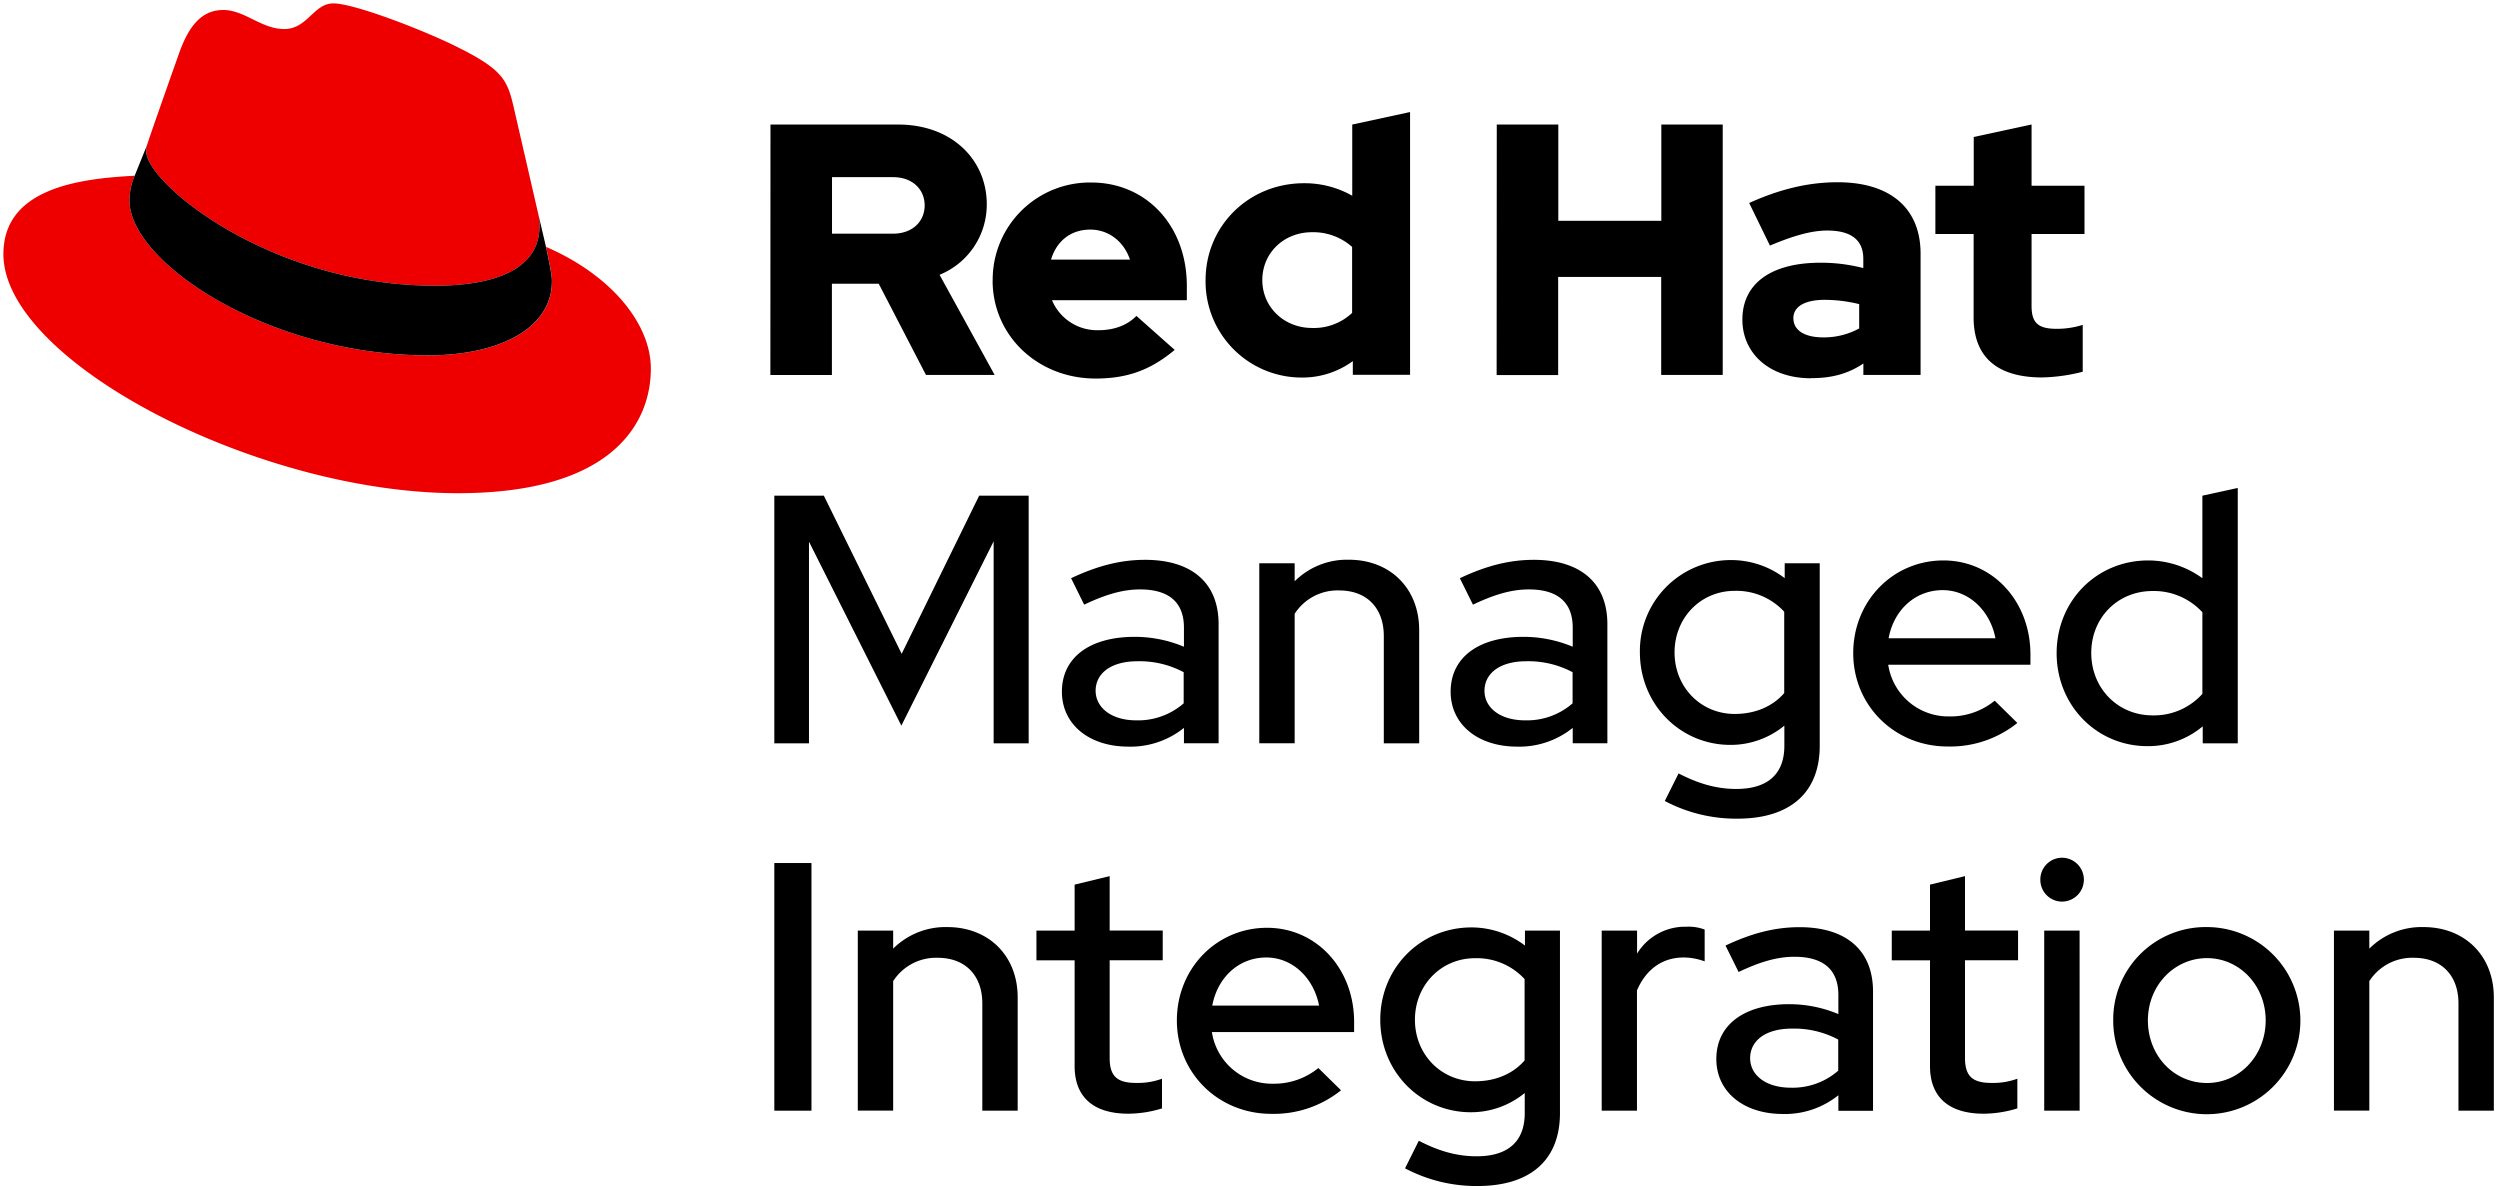<svg id="Layer_1" data-name="Layer 1" xmlns="http://www.w3.org/2000/svg" viewBox="0 0 735 350"><defs><style>.cls-1{fill:#e00;}</style></defs><title>Logo-Red_Hat-Managed_Integration-B-Standard-RGB</title><path d="M237.84,159.25v59.29H227.65V145.73h14.56l22.88,46.49,22.78-46.49h14.56v72.81h-10.3V159.15L265,213.34Z"/><path d="M312.2,203.35c0-10,8.11-16.12,21.42-16.12a37.41,37.41,0,0,1,14.46,2.91v-5.61c0-7.49-4.47-11.24-12.89-11.24-4.89,0-9.89,1.36-16.44,4.48L314.9,170c7.91-3.75,14.77-5.41,21.74-5.41,13.73,0,21.63,6.76,21.63,18.93v35H348.08V214a25.07,25.07,0,0,1-16.43,5.51C320.11,219.47,312.2,212.92,312.2,203.35ZM334,211.78a20.34,20.34,0,0,0,14-5v-9.15a27.51,27.51,0,0,0-13.62-3.22c-7.59,0-12.27,3.43-12.27,8.73C322.19,208.24,327,211.78,334,211.78Z"/><path d="M370.23,165.6h10.4v5.3a21.8,21.8,0,0,1,15.91-6.34c12.17,0,20.7,8.42,20.7,20.7v33.28h-10.4V187c0-8.32-5.09-13.41-13.1-13.41a15,15,0,0,0-13.11,6.86v38.07h-10.4Z"/><path d="M426.49,203.35c0-10,8.12-16.12,21.43-16.12a37.45,37.45,0,0,1,14.46,2.91v-5.61c0-7.49-4.48-11.24-12.9-11.24-4.89,0-9.88,1.36-16.43,4.48L429.2,170c7.9-3.75,14.77-5.41,21.74-5.41,13.72,0,21.63,6.76,21.63,18.93v35H462.38V214a25.1,25.1,0,0,1-16.44,5.51C434.4,219.47,426.49,212.92,426.49,203.35Zm21.85,8.43a20.37,20.37,0,0,0,14-5v-9.15a27.55,27.55,0,0,0-13.63-3.22c-7.59,0-12.27,3.43-12.27,8.73C436.48,208.24,441.26,211.78,448.34,211.78Z"/><path d="M482.13,191.81A26.71,26.71,0,0,1,509,164.66a26,26,0,0,1,15.7,5.31V165.6H535v53.66c0,13.73-8.63,21.43-24.23,21.43a44.86,44.86,0,0,1-21.32-5.2l4.05-8.11c6,3.12,11.34,4.57,16.95,4.57,9.26,0,14.15-4.37,14.15-12.69v-5.92A24.89,24.89,0,0,1,508.76,219C493.89,219,482.13,207,482.13,191.81ZM510,209.9c6,0,11.13-2.18,14.56-6.13V179.85A19.09,19.09,0,0,0,510,173.71c-10,0-17.68,7.91-17.68,18.1S500,209.9,510,209.9Z"/><path d="M572.62,219.47c-15.6,0-27.77-12-27.77-27.45,0-15.29,11.65-27.25,26.52-27.25,14.56,0,25.58,12.06,25.58,27.66v3H555.14A17.86,17.86,0,0,0,573,210.63,20.62,20.62,0,0,0,586.45,206l6.65,6.55A31.52,31.52,0,0,1,572.62,219.47Zm-17.37-31.82h31.41c-1.56-8.11-7.8-14.15-15.5-14.15C563.15,173.5,556.81,179.22,555.25,187.65Z"/><path d="M647.6,213.54a25,25,0,0,1-16.22,5.83c-15,0-26.73-12-26.73-27.35s11.75-27.25,26.93-27.25A27,27,0,0,1,647.5,170V145.73l10.4-2.28v75.09H647.6Zm-14.77-3.22A19.11,19.11,0,0,0,647.5,204V180a19.38,19.38,0,0,0-14.67-6.24c-10.19,0-18,7.8-18,18.2S622.64,210.32,632.83,210.32Z"/><path d="M227.65,253.73h10.92v72.81H227.65Z"/><path d="M252.19,273.6h10.4v5.3a21.8,21.8,0,0,1,15.91-6.34c12.17,0,20.7,8.42,20.7,20.7v33.28H288.8V295c0-8.32-5.1-13.41-13.1-13.41a15,15,0,0,0-13.11,6.86v38.07h-10.4Z"/><path d="M315.94,282.33H304.71V273.6h11.23V260.08l10.3-2.5v16h15.6v8.73h-15.6V311c0,5.41,2.18,7.38,7.8,7.38a20.55,20.55,0,0,0,7.59-1.24v8.73a34.32,34.32,0,0,1-9.88,1.56c-10.29,0-15.81-4.89-15.81-14Z"/><path d="M373.77,327.47c-15.6,0-27.77-12-27.77-27.45,0-15.29,11.65-27.25,26.52-27.25,14.56,0,25.59,12.06,25.59,27.66v3H356.3a17.84,17.84,0,0,0,17.89,15.18A20.61,20.61,0,0,0,387.6,314l6.66,6.55A31.56,31.56,0,0,1,373.77,327.47ZM356.4,295.65h31.41c-1.56-8.11-7.8-14.15-15.5-14.15C364.3,281.5,358,287.22,356.4,295.65Z"/><path d="M405.8,299.81c0-15.19,11.75-27.15,26.83-27.15A26,26,0,0,1,448.34,278V273.6h10.29v53.66c0,13.73-8.63,21.43-24.23,21.43a44.86,44.86,0,0,1-21.32-5.2l4.05-8.11c6,3.12,11.34,4.57,17,4.57,9.25,0,14.14-4.37,14.14-12.69v-5.92A24.87,24.87,0,0,1,432.42,327C417.55,327,405.8,315,405.8,299.81Zm27.87,18.09c6,0,11.13-2.18,14.56-6.13V287.85a19.09,19.09,0,0,0-14.56-6.14c-10,0-17.68,7.91-17.68,18.1S423.69,317.9,433.67,317.9Z"/><path d="M470.9,273.6h10.4v6.76a16.56,16.56,0,0,1,14.56-7.9,13.14,13.14,0,0,1,5.31.83v9.36A17.81,17.81,0,0,0,495,281.5c-6.13,0-11,3.33-13.73,9.68v35.36H470.9Z"/><path d="M504.6,311.35c0-10,8.11-16.12,21.42-16.12a37.41,37.41,0,0,1,14.46,2.91v-5.61c0-7.49-4.47-11.24-12.9-11.24-4.88,0-9.88,1.36-16.43,4.48L507.3,278c7.91-3.75,14.77-5.41,21.74-5.41,13.73,0,21.63,6.76,21.63,18.93v35.05H540.48V322a25.07,25.07,0,0,1-16.43,5.51C512.5,327.47,504.6,320.92,504.6,311.35Zm21.84,8.43a20.36,20.36,0,0,0,14-5v-9.15a27.54,27.54,0,0,0-13.62-3.22c-7.6,0-12.28,3.43-12.28,8.73C514.58,316.24,519.37,319.78,526.44,319.78Z"/><path d="M567.42,282.33H556.18V273.6h11.24V260.08l10.29-2.5v16h15.6v8.73h-15.6V311c0,5.41,2.19,7.38,7.8,7.38a20.55,20.55,0,0,0,7.59-1.24v8.73a34.26,34.26,0,0,1-9.88,1.56c-10.29,0-15.8-4.89-15.8-14Z"/><path d="M599.86,258.62a6.4,6.4,0,0,1,6.35-6.45,6.45,6.45,0,0,1,0,12.9A6.39,6.39,0,0,1,599.86,258.62Zm11.55,67.92H601V273.6h10.4Z"/><path d="M648.85,272.56A27.51,27.51,0,1,1,621.29,300,27.16,27.16,0,0,1,648.85,272.56ZM666.11,300c0-10.3-7.7-18.31-17.26-18.31s-17.37,8-17.37,18.31,7.59,18.4,17.37,18.4C658.41,318.42,666.11,310.31,666.11,300Z"/><path d="M686.18,273.6h10.4v5.3a21.8,21.8,0,0,1,15.91-6.34c12.17,0,20.7,8.42,20.7,20.7v33.28h-10.4V295c0-8.32-5.1-13.41-13.1-13.41a15,15,0,0,0-13.11,6.86v38.07h-10.4Z"/><path class="cls-1" d="M128,84c12.51,0,30.61-2.58,30.61-17.46a14,14,0,0,0-.31-3.42l-7.45-32.36c-1.72-7.12-3.23-10.35-15.73-16.6C125.39,9.19,104.26,1,98,1c-5.82,0-7.55,7.54-14.45,7.54-6.68,0-11.64-5.6-17.89-5.6-6,0-9.91,4.09-12.93,12.5,0,0-8.41,23.72-9.49,27.16A6.43,6.43,0,0,0,43,44.54C43,53.76,79.33,84,128,84m32.55-11.42c1.73,8.19,1.73,9.05,1.73,10.13,0,14-15.74,21.77-36.43,21.77C79,104.47,38.08,77.1,38.08,59a18.45,18.45,0,0,1,1.51-7.33C22.77,52.52,1,55.54,1,74.72,1,106.2,75.59,145,134.65,145c45.28,0,56.7-20.48,56.7-36.65,0-12.72-11-27.16-30.83-35.78"/><path d="M160.52,72.57c1.73,8.19,1.73,9.05,1.73,10.13,0,14-15.74,21.77-36.43,21.77C79,104.47,38.08,77.1,38.08,59a18.45,18.45,0,0,1,1.51-7.33l3.66-9.06A6.43,6.43,0,0,0,43,44.54C43,53.76,79.33,84,128,84c12.51,0,30.61-2.58,30.61-17.46a14,14,0,0,0-.31-3.42Z"/><path d="M580.24,93.3c0,11.89,7.15,17.67,20.19,17.67a52.11,52.11,0,0,0,11.89-1.68V95.51a24.84,24.84,0,0,1-7.68,1.16c-5.37,0-7.36-1.68-7.36-6.73V68.8h15.56V54.6H597.28v-18l-17,3.68V54.6H569V68.8h11.25Zm-53,.32c0-3.68,3.69-5.47,9.26-5.47a43.12,43.12,0,0,1,10.1,1.26v7.15A21.51,21.51,0,0,1,536,99.19c-5.46,0-8.73-2.1-8.73-5.57m5.2,17.56c6,0,10.84-1.26,15.36-4.31v3.37h16.82V74.58c0-13.56-9.14-21-24.39-21-8.52,0-16.94,2-26,6.1l6.1,12.52c6.52-2.74,12-4.42,16.83-4.42,7,0,10.62,2.73,10.62,8.31v2.73a49.53,49.53,0,0,0-12.62-1.58c-14.31,0-22.93,6-22.93,16.73,0,9.78,7.78,17.24,20.19,17.24m-92.44-.94h18.09V81.42h30.29v28.82h18.09V36.62H488.43V64.91H458.14V36.62H440.05ZM371.12,82.37c0-8,6.31-14.1,14.62-14.1a17.22,17.22,0,0,1,11.78,4.32V92a16.36,16.36,0,0,1-11.78,4.42c-8.2,0-14.62-6.1-14.62-14.09m26.61,27.87h16.83V32.94l-17,3.68V57.55a28.3,28.3,0,0,0-14.2-3.68c-16.19,0-28.92,12.51-28.92,28.5A28.25,28.25,0,0,0,382.8,111a25.12,25.12,0,0,0,14.93-4.83Zm-77.19-42.7c5.36,0,9.88,3.47,11.67,8.83H309c1.68-5.57,5.89-8.83,11.57-8.83M291.83,82.47c0,16.2,13.25,28.82,30.28,28.82,9.36,0,16.2-2.53,23.25-8.42l-11.26-10c-2.63,2.74-6.52,4.21-11.14,4.21a14.39,14.39,0,0,1-13.68-8.83h39.65V84.05c0-17.67-11.88-30.39-28.08-30.39a28.57,28.57,0,0,0-29,28.81M262.49,52.08c6,0,9.36,3.78,9.36,8.31s-3.37,8.31-9.36,8.31H244.61V52.08Zm-36,58.16h18.09V83.42h13.77l13.89,26.82h20.19l-16.2-29.45a22.27,22.27,0,0,0,13.88-20.72c0-13.25-10.41-23.45-26-23.45H226.52Z"/></svg>